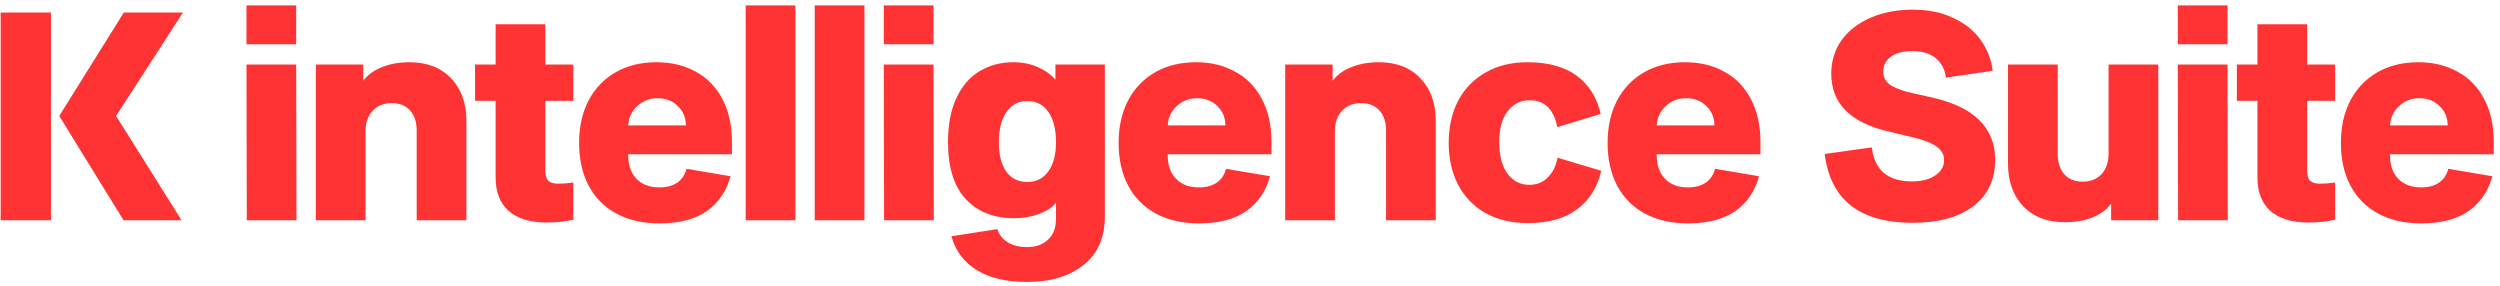 <svg width="210" height="24" viewBox="0 0 210 24" fill="none" xmlns="http://www.w3.org/2000/svg">
<path d="M0.056 1.052H4.28V18.5H0.056V1.052ZM15.368 1.052L9.752 9.74L15.248 18.5H10.376L4.976 9.74L10.4 1.052H15.368ZM20.729 18.5L20.705 5.42H24.881L24.905 18.5H20.729ZM20.705 3.716V0.452H24.881V3.716H20.705ZM30.514 5.42V6.788C30.898 6.276 31.426 5.892 32.098 5.636C32.77 5.364 33.538 5.228 34.402 5.228C35.874 5.228 37.034 5.676 37.882 6.572C38.746 7.468 39.178 8.66 39.178 10.148V18.5H35.002V10.964C35.002 10.244 34.818 9.684 34.45 9.284C34.082 8.868 33.57 8.66 32.914 8.66C32.242 8.66 31.706 8.876 31.306 9.308C30.906 9.724 30.706 10.3 30.706 11.036V18.5H26.53V5.42H30.514ZM45.809 14.372C45.809 14.756 45.897 15.028 46.073 15.188C46.249 15.348 46.513 15.428 46.865 15.428C47.281 15.428 47.713 15.396 48.161 15.332V18.452C47.489 18.612 46.729 18.692 45.881 18.692C44.521 18.692 43.465 18.364 42.713 17.708C41.977 17.036 41.617 16.084 41.633 14.852V8.468H39.905V5.42H41.633V2.036H45.809V5.42H48.161V8.468H45.809V14.372ZM57.62 10.532C57.604 9.86 57.372 9.316 56.924 8.9C56.492 8.468 55.932 8.252 55.244 8.252C54.556 8.252 53.98 8.476 53.516 8.924C53.052 9.356 52.804 9.892 52.772 10.532H57.62ZM55.388 18.764C54.012 18.764 52.812 18.492 51.788 17.948C50.78 17.404 50.004 16.628 49.46 15.62C48.916 14.596 48.644 13.388 48.644 11.996C48.644 10.652 48.908 9.468 49.436 8.444C49.98 7.42 50.74 6.628 51.716 6.068C52.692 5.508 53.836 5.228 55.148 5.228C56.396 5.228 57.492 5.492 58.436 6.02C59.396 6.532 60.14 7.292 60.668 8.3C61.212 9.308 61.484 10.516 61.484 11.924V12.956H52.772V13.076C52.772 13.892 53.004 14.54 53.468 15.02C53.932 15.5 54.572 15.74 55.388 15.74C56.012 15.74 56.516 15.604 56.9 15.332C57.284 15.06 57.54 14.676 57.668 14.18L61.364 14.804C61.028 16.052 60.364 17.028 59.372 17.732C58.38 18.42 57.052 18.764 55.388 18.764ZM66.813 0.452V18.5H62.637V0.452H66.813ZM72.614 0.452V18.5H68.438V0.452H72.614ZM74.263 18.5L74.239 5.42H78.415L78.439 18.5H74.263ZM74.239 3.716V0.452H78.415V3.716H74.239ZM86.28 23.684C84.52 23.684 83.104 23.348 82.032 22.676C80.96 22.02 80.256 21.076 79.92 19.844L83.784 19.244C83.912 19.708 84.2 20.076 84.648 20.348C85.096 20.62 85.64 20.756 86.28 20.756C87.016 20.756 87.6 20.548 88.032 20.132C88.48 19.732 88.704 19.14 88.704 18.356V17.036C88.4 17.42 87.928 17.732 87.288 17.972C86.648 18.212 85.944 18.332 85.176 18.332C83.496 18.332 82.152 17.804 81.144 16.748C80.136 15.676 79.632 14.076 79.632 11.948C79.632 10.46 79.872 9.212 80.352 8.204C80.832 7.196 81.48 6.452 82.296 5.972C83.128 5.476 84.072 5.228 85.128 5.228C85.88 5.228 86.56 5.364 87.168 5.636C87.792 5.908 88.288 6.26 88.656 6.692V5.42H92.808V18.188C92.808 19.964 92.208 21.324 91.008 22.268C89.808 23.212 88.232 23.684 86.28 23.684ZM86.304 15.284C87.056 15.284 87.64 14.988 88.056 14.396C88.488 13.804 88.704 12.988 88.704 11.948C88.704 10.876 88.496 10.036 88.08 9.428C87.664 8.804 87.072 8.492 86.304 8.492C85.536 8.492 84.944 8.804 84.528 9.428C84.112 10.052 83.904 10.892 83.904 11.948C83.904 13.004 84.112 13.828 84.528 14.42C84.944 14.996 85.536 15.284 86.304 15.284ZM102.939 10.532C102.923 9.86 102.691 9.316 102.243 8.9C101.811 8.468 101.251 8.252 100.563 8.252C99.875 8.252 99.299 8.476 98.835 8.924C98.371 9.356 98.123 9.892 98.091 10.532H102.939ZM100.707 18.764C99.331 18.764 98.131 18.492 97.107 17.948C96.099 17.404 95.323 16.628 94.779 15.62C94.235 14.596 93.963 13.388 93.963 11.996C93.963 10.652 94.227 9.468 94.755 8.444C95.299 7.42 96.059 6.628 97.035 6.068C98.011 5.508 99.155 5.228 100.467 5.228C101.715 5.228 102.811 5.492 103.755 6.02C104.715 6.532 105.459 7.292 105.987 8.3C106.531 9.308 106.803 10.516 106.803 11.924V12.956H98.091V13.076C98.091 13.892 98.323 14.54 98.787 15.02C99.251 15.5 99.891 15.74 100.707 15.74C101.331 15.74 101.835 15.604 102.219 15.332C102.603 15.06 102.859 14.676 102.987 14.18L106.683 14.804C106.347 16.052 105.683 17.028 104.691 17.732C103.699 18.42 102.371 18.764 100.707 18.764ZM111.94 5.42V6.788C112.324 6.276 112.852 5.892 113.524 5.636C114.196 5.364 114.964 5.228 115.828 5.228C117.3 5.228 118.46 5.676 119.308 6.572C120.172 7.468 120.604 8.66 120.604 10.148V18.5H116.428V10.964C116.428 10.244 116.244 9.684 115.876 9.284C115.508 8.868 114.996 8.66 114.34 8.66C113.668 8.66 113.132 8.876 112.732 9.308C112.332 9.724 112.132 10.3 112.132 11.036V18.5H107.956V5.42H111.94ZM128.338 18.74C126.978 18.74 125.794 18.46 124.786 17.9C123.794 17.34 123.026 16.548 122.482 15.524C121.954 14.5 121.69 13.324 121.69 11.996C121.69 10.668 121.954 9.492 122.482 8.468C123.026 7.444 123.794 6.652 124.786 6.092C125.778 5.516 126.954 5.228 128.314 5.228C130.042 5.228 131.418 5.604 132.442 6.356C133.466 7.108 134.138 8.18 134.458 9.572L130.81 10.676C130.682 9.972 130.426 9.42 130.042 9.02C129.658 8.62 129.138 8.42 128.482 8.42C127.73 8.42 127.114 8.732 126.634 9.356C126.17 9.964 125.938 10.828 125.938 11.948C125.938 13.084 126.17 13.964 126.634 14.588C127.098 15.212 127.706 15.524 128.458 15.524C129.098 15.524 129.618 15.316 130.018 14.9C130.434 14.484 130.706 13.932 130.834 13.244L134.506 14.348C134.186 15.74 133.506 16.82 132.466 17.588C131.442 18.356 130.066 18.74 128.338 18.74ZM144.015 10.532C143.999 9.86 143.767 9.316 143.319 8.9C142.887 8.468 142.327 8.252 141.639 8.252C140.951 8.252 140.375 8.476 139.911 8.924C139.447 9.356 139.199 9.892 139.167 10.532H144.015ZM141.783 18.764C140.407 18.764 139.207 18.492 138.183 17.948C137.175 17.404 136.399 16.628 135.855 15.62C135.311 14.596 135.039 13.388 135.039 11.996C135.039 10.652 135.303 9.468 135.831 8.444C136.375 7.42 137.135 6.628 138.111 6.068C139.087 5.508 140.231 5.228 141.543 5.228C142.791 5.228 143.887 5.492 144.831 6.02C145.791 6.532 146.535 7.292 147.063 8.3C147.607 9.308 147.879 10.516 147.879 11.924V12.956H139.167V13.076C139.167 13.892 139.399 14.54 139.863 15.02C140.327 15.5 140.967 15.74 141.783 15.74C142.407 15.74 142.911 15.604 143.295 15.332C143.679 15.06 143.935 14.676 144.063 14.18L147.759 14.804C147.423 16.052 146.759 17.028 145.767 17.732C144.775 18.42 143.447 18.764 141.783 18.764ZM163.449 6.524C163.385 5.868 163.113 5.332 162.633 4.916C162.153 4.5 161.489 4.292 160.641 4.292C159.841 4.292 159.233 4.452 158.817 4.772C158.401 5.092 158.193 5.508 158.193 6.02C158.193 6.5 158.409 6.884 158.841 7.172C159.273 7.444 159.905 7.668 160.737 7.844L162.249 8.18C165.801 8.964 167.585 10.716 167.601 13.436C167.585 15.1 166.969 16.396 165.753 17.324C164.537 18.252 162.833 18.716 160.641 18.716C158.449 18.716 156.729 18.236 155.481 17.276C154.249 16.3 153.513 14.852 153.273 12.932L157.233 12.38C157.457 14.284 158.577 15.236 160.593 15.236C161.425 15.236 162.081 15.068 162.561 14.732C163.057 14.396 163.305 13.964 163.305 13.436C163.305 12.972 163.081 12.588 162.633 12.284C162.185 11.98 161.481 11.716 160.521 11.492L158.697 11.06C155.449 10.324 153.825 8.7 153.825 6.188C153.825 5.132 154.113 4.196 154.689 3.38C155.281 2.564 156.097 1.932 157.137 1.484C158.177 1.036 159.353 0.812 160.665 0.812C161.977 0.812 163.113 1.044 164.073 1.508C165.049 1.956 165.817 2.572 166.377 3.356C166.937 4.14 167.273 5.004 167.385 5.948L163.449 6.524ZM177.337 18.5V17.108C176.953 17.62 176.417 18.012 175.729 18.284C175.057 18.54 174.297 18.668 173.449 18.668C171.977 18.668 170.809 18.22 169.945 17.324C169.097 16.428 168.673 15.236 168.673 13.748V5.42H172.849V12.932C172.849 13.652 173.033 14.22 173.401 14.636C173.769 15.052 174.281 15.26 174.937 15.26C175.593 15.26 176.121 15.052 176.521 14.636C176.921 14.204 177.121 13.62 177.121 12.884V5.42H181.297V18.5H177.337ZM182.959 18.5L182.935 5.42H187.111L187.135 18.5H182.959ZM182.935 3.716V0.452H187.111V3.716H182.935ZM193.8 14.372C193.8 14.756 193.888 15.028 194.064 15.188C194.24 15.348 194.504 15.428 194.856 15.428C195.272 15.428 195.704 15.396 196.152 15.332V18.452C195.48 18.612 194.72 18.692 193.872 18.692C192.512 18.692 191.456 18.364 190.704 17.708C189.968 17.036 189.608 16.084 189.624 14.852V8.468H187.896V5.42H189.624V2.036H193.8V5.42H196.152V8.468H193.8V14.372ZM205.611 10.532C205.595 9.86 205.363 9.316 204.915 8.9C204.483 8.468 203.923 8.252 203.235 8.252C202.547 8.252 201.971 8.476 201.507 8.924C201.043 9.356 200.795 9.892 200.763 10.532H205.611ZM203.379 18.764C202.003 18.764 200.803 18.492 199.779 17.948C198.771 17.404 197.995 16.628 197.451 15.62C196.907 14.596 196.635 13.388 196.635 11.996C196.635 10.652 196.899 9.468 197.427 8.444C197.971 7.42 198.731 6.628 199.707 6.068C200.683 5.508 201.827 5.228 203.139 5.228C204.387 5.228 205.483 5.492 206.427 6.02C207.387 6.532 208.131 7.292 208.659 8.3C209.203 9.308 209.475 10.516 209.475 11.924V12.956H200.763V13.076C200.763 13.892 200.995 14.54 201.459 15.02C201.923 15.5 202.563 15.74 203.379 15.74C204.003 15.74 204.507 15.604 204.891 15.332C205.275 15.06 205.531 14.676 205.659 14.18L209.355 14.804C209.019 16.052 208.355 17.028 207.363 17.732C206.371 18.42 205.043 18.764 203.379 18.764Z" fill="#FF3333"/>
</svg>
